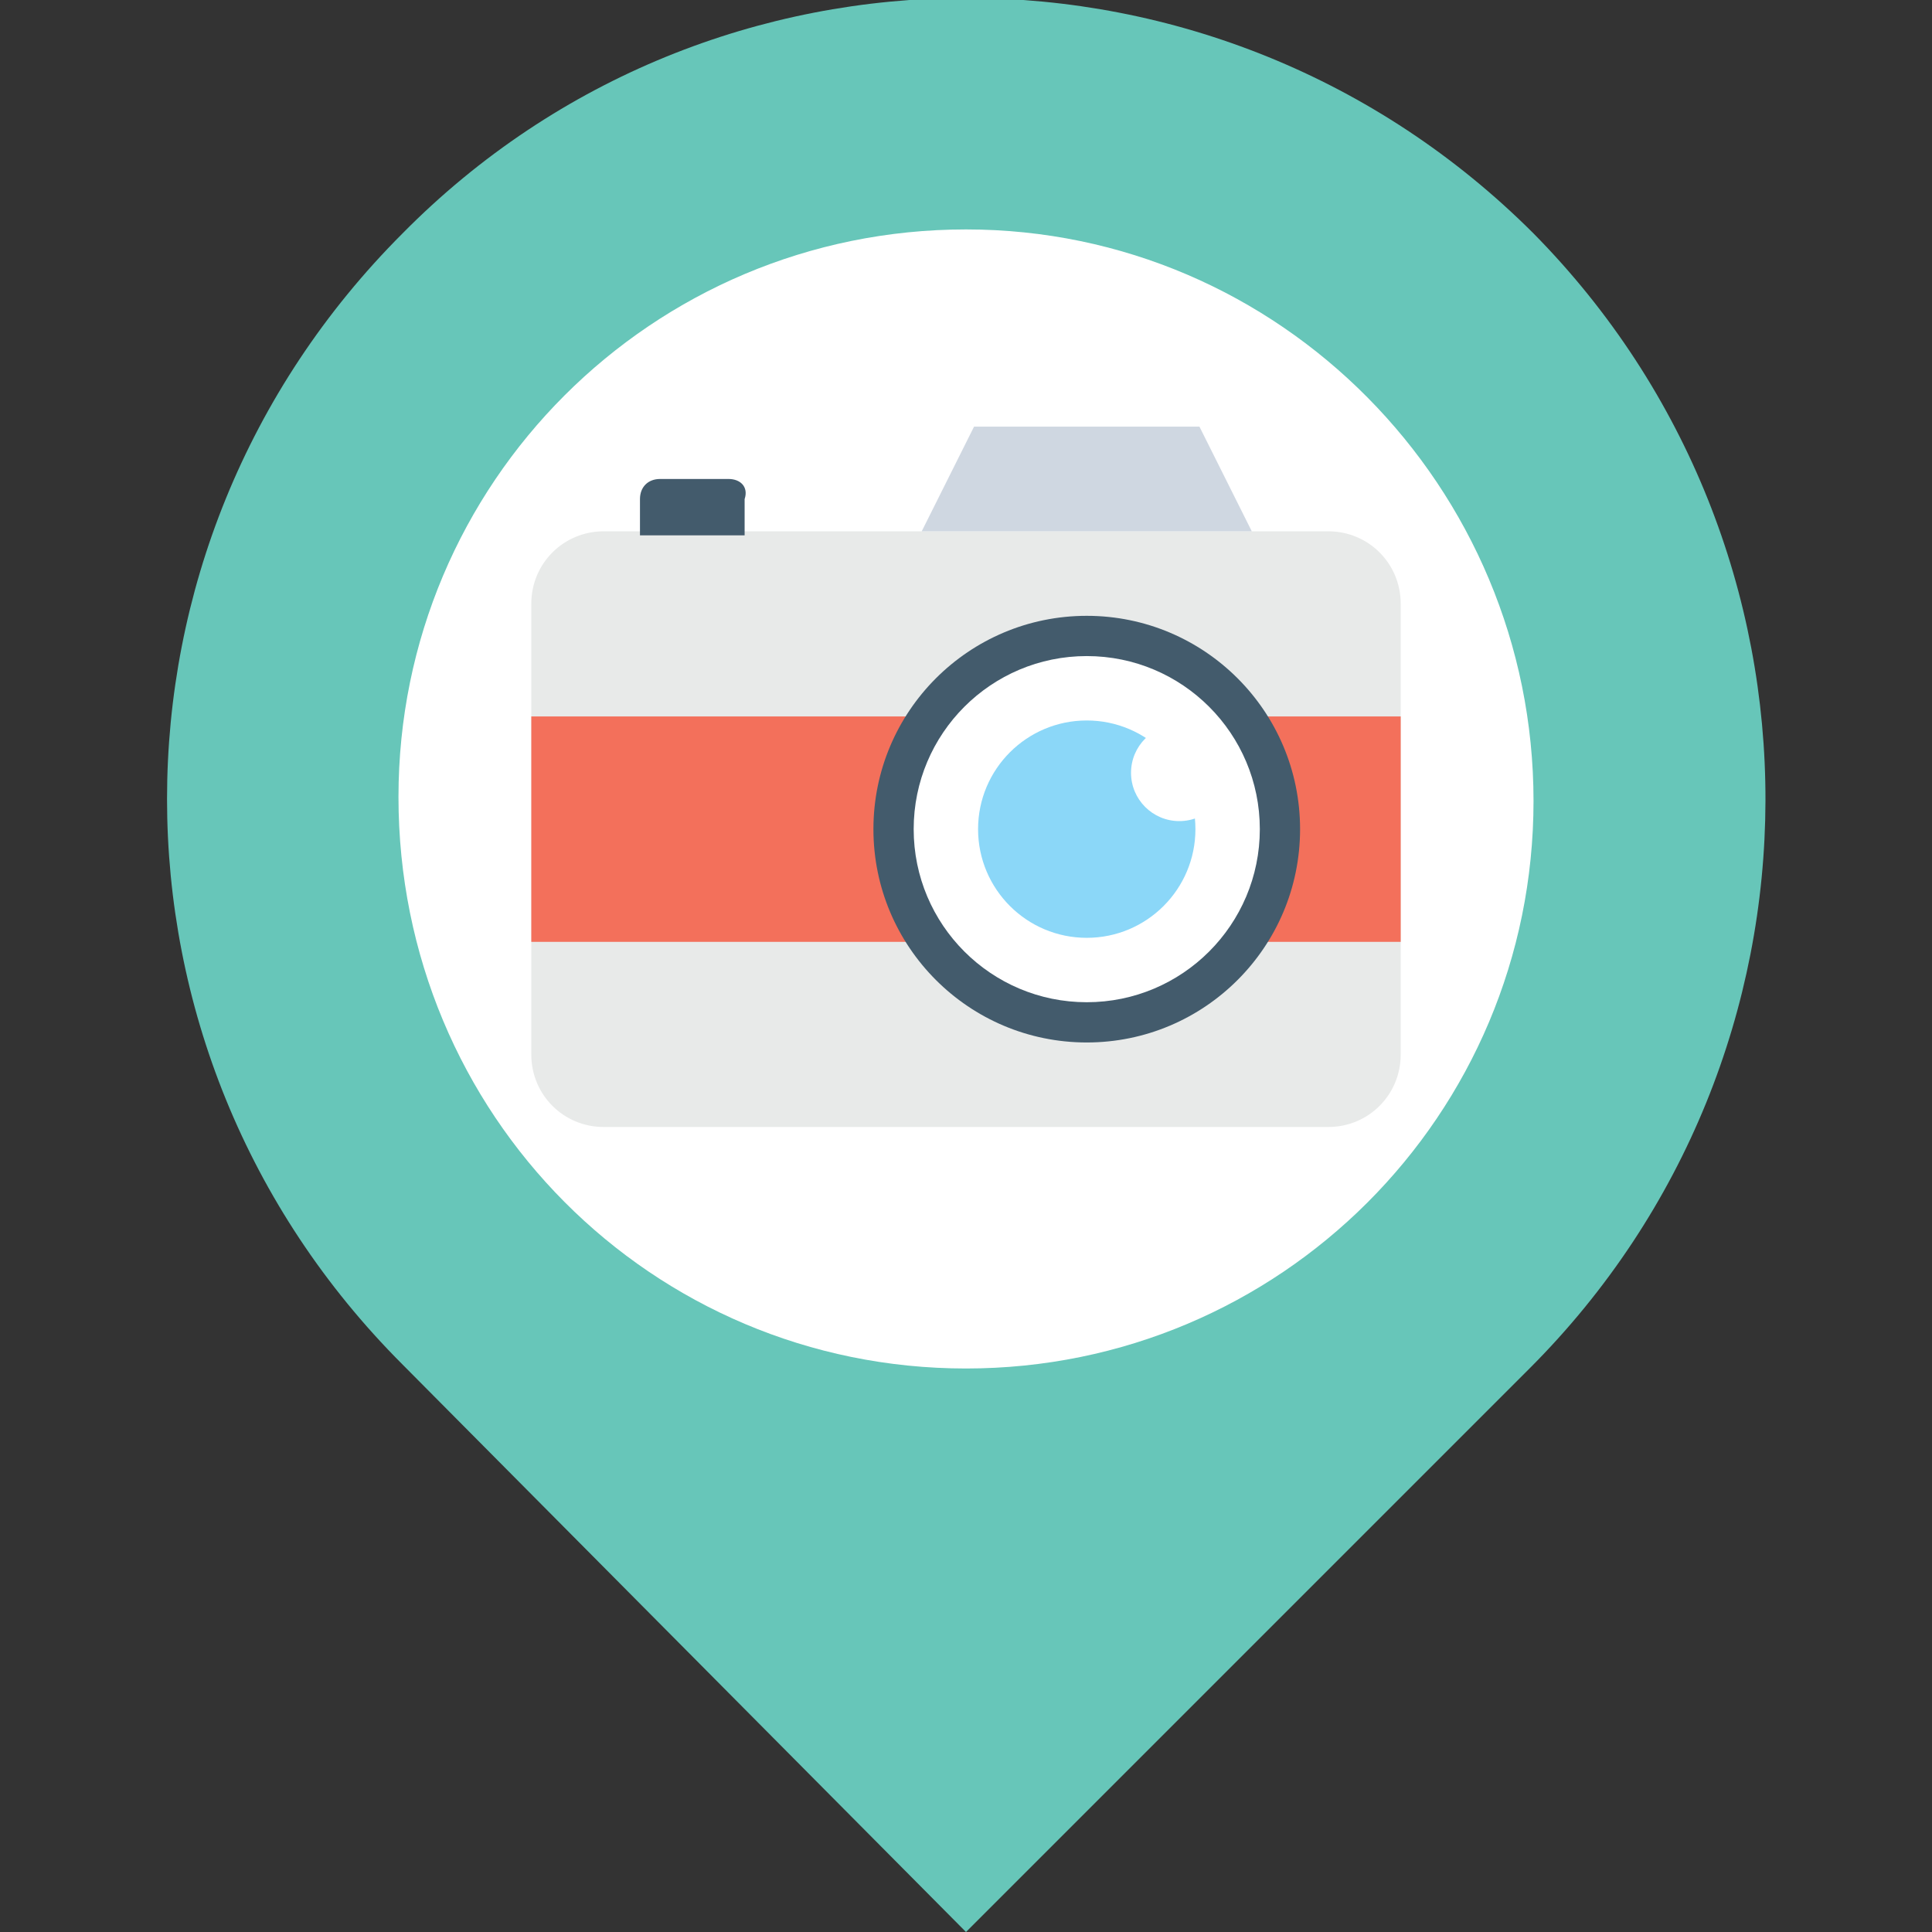 <?xml version="1.0" encoding="utf-8"?>
<!-- Generator: Adobe Illustrator 18.0.0, SVG Export Plug-In . SVG Version: 6.00 Build 0)  -->
<!DOCTYPE svg PUBLIC "-//W3C//DTD SVG 1.1//EN" "http://www.w3.org/Graphics/SVG/1.1/DTD/svg11.dtd">
<svg version="1.1" id="Layer_1" xmlns="http://www.w3.org/2000/svg" xmlns:xlink="http://www.w3.org/1999/xlink" x="0px" y="0px"
	 viewBox="0 0 48 48" enable-background="new 0 0 48 48" xml:space="preserve">
<rect x="0" y="0" width="48" height="48" fill="#333333" stroke="none"/>
<g>
	<g>
		<path fill="#67C6B9" d="M38.1,5.8c-7.8-7.8-20.4-7.8-28.1,0c-7.8,7.8-7.8,20.3,0,28.1L24,48l14-14C45.8,26.2,45.8,13.6,38.1,5.8z"
			/>
		<path fill="#FFFFFF" d="M24,5.7c-7.8,0-14.1,6.3-14.1,14.1C9.9,27.7,16.2,34,24,34c7.8,0,14.1-6.3,14.1-14.1
			C38.1,12.1,31.8,5.7,24,5.7z"/>
		<g>
			<path fill="#E8EAE9" d="M33,13.2H15c-1,0-1.8,0.8-1.8,1.8v11.2c0,1,0.8,1.8,1.8,1.8h18c1,0,1.8-0.8,1.8-1.8V15
				C34.8,14,34,13.2,33,13.2z"/>
			<rect x="13.2" y="17.8" fill="#F3705B" width="21.6" height="5.6"/>
			<g>
				<circle fill="#435B6C" cx="27" cy="20.6" r="5.3"/>
				<g>
					<circle fill="#FFFFFF" cx="27" cy="20.6" r="4.3"/>
				</g>
				<circle fill="#8BD7F8" cx="27" cy="20.6" r="2.7"/>
				<g>
					<circle fill="#FFFFFF" cx="29.3" cy="19.2" r="1.2"/>
				</g>
			</g>
			<path fill="#435B6C" d="M18.1,11.9h-1.7c-0.3,0-0.5,0.2-0.5,0.5v0.9h2.6v-0.9C18.6,12.1,18.4,11.9,18.1,11.9z"/>
			<polygon fill="#CFD7E1" points="29.8,10.6 24.2,10.6 22.9,13.2 31.1,13.2 			"/>
		</g>
	</g>
</g>
</svg>
